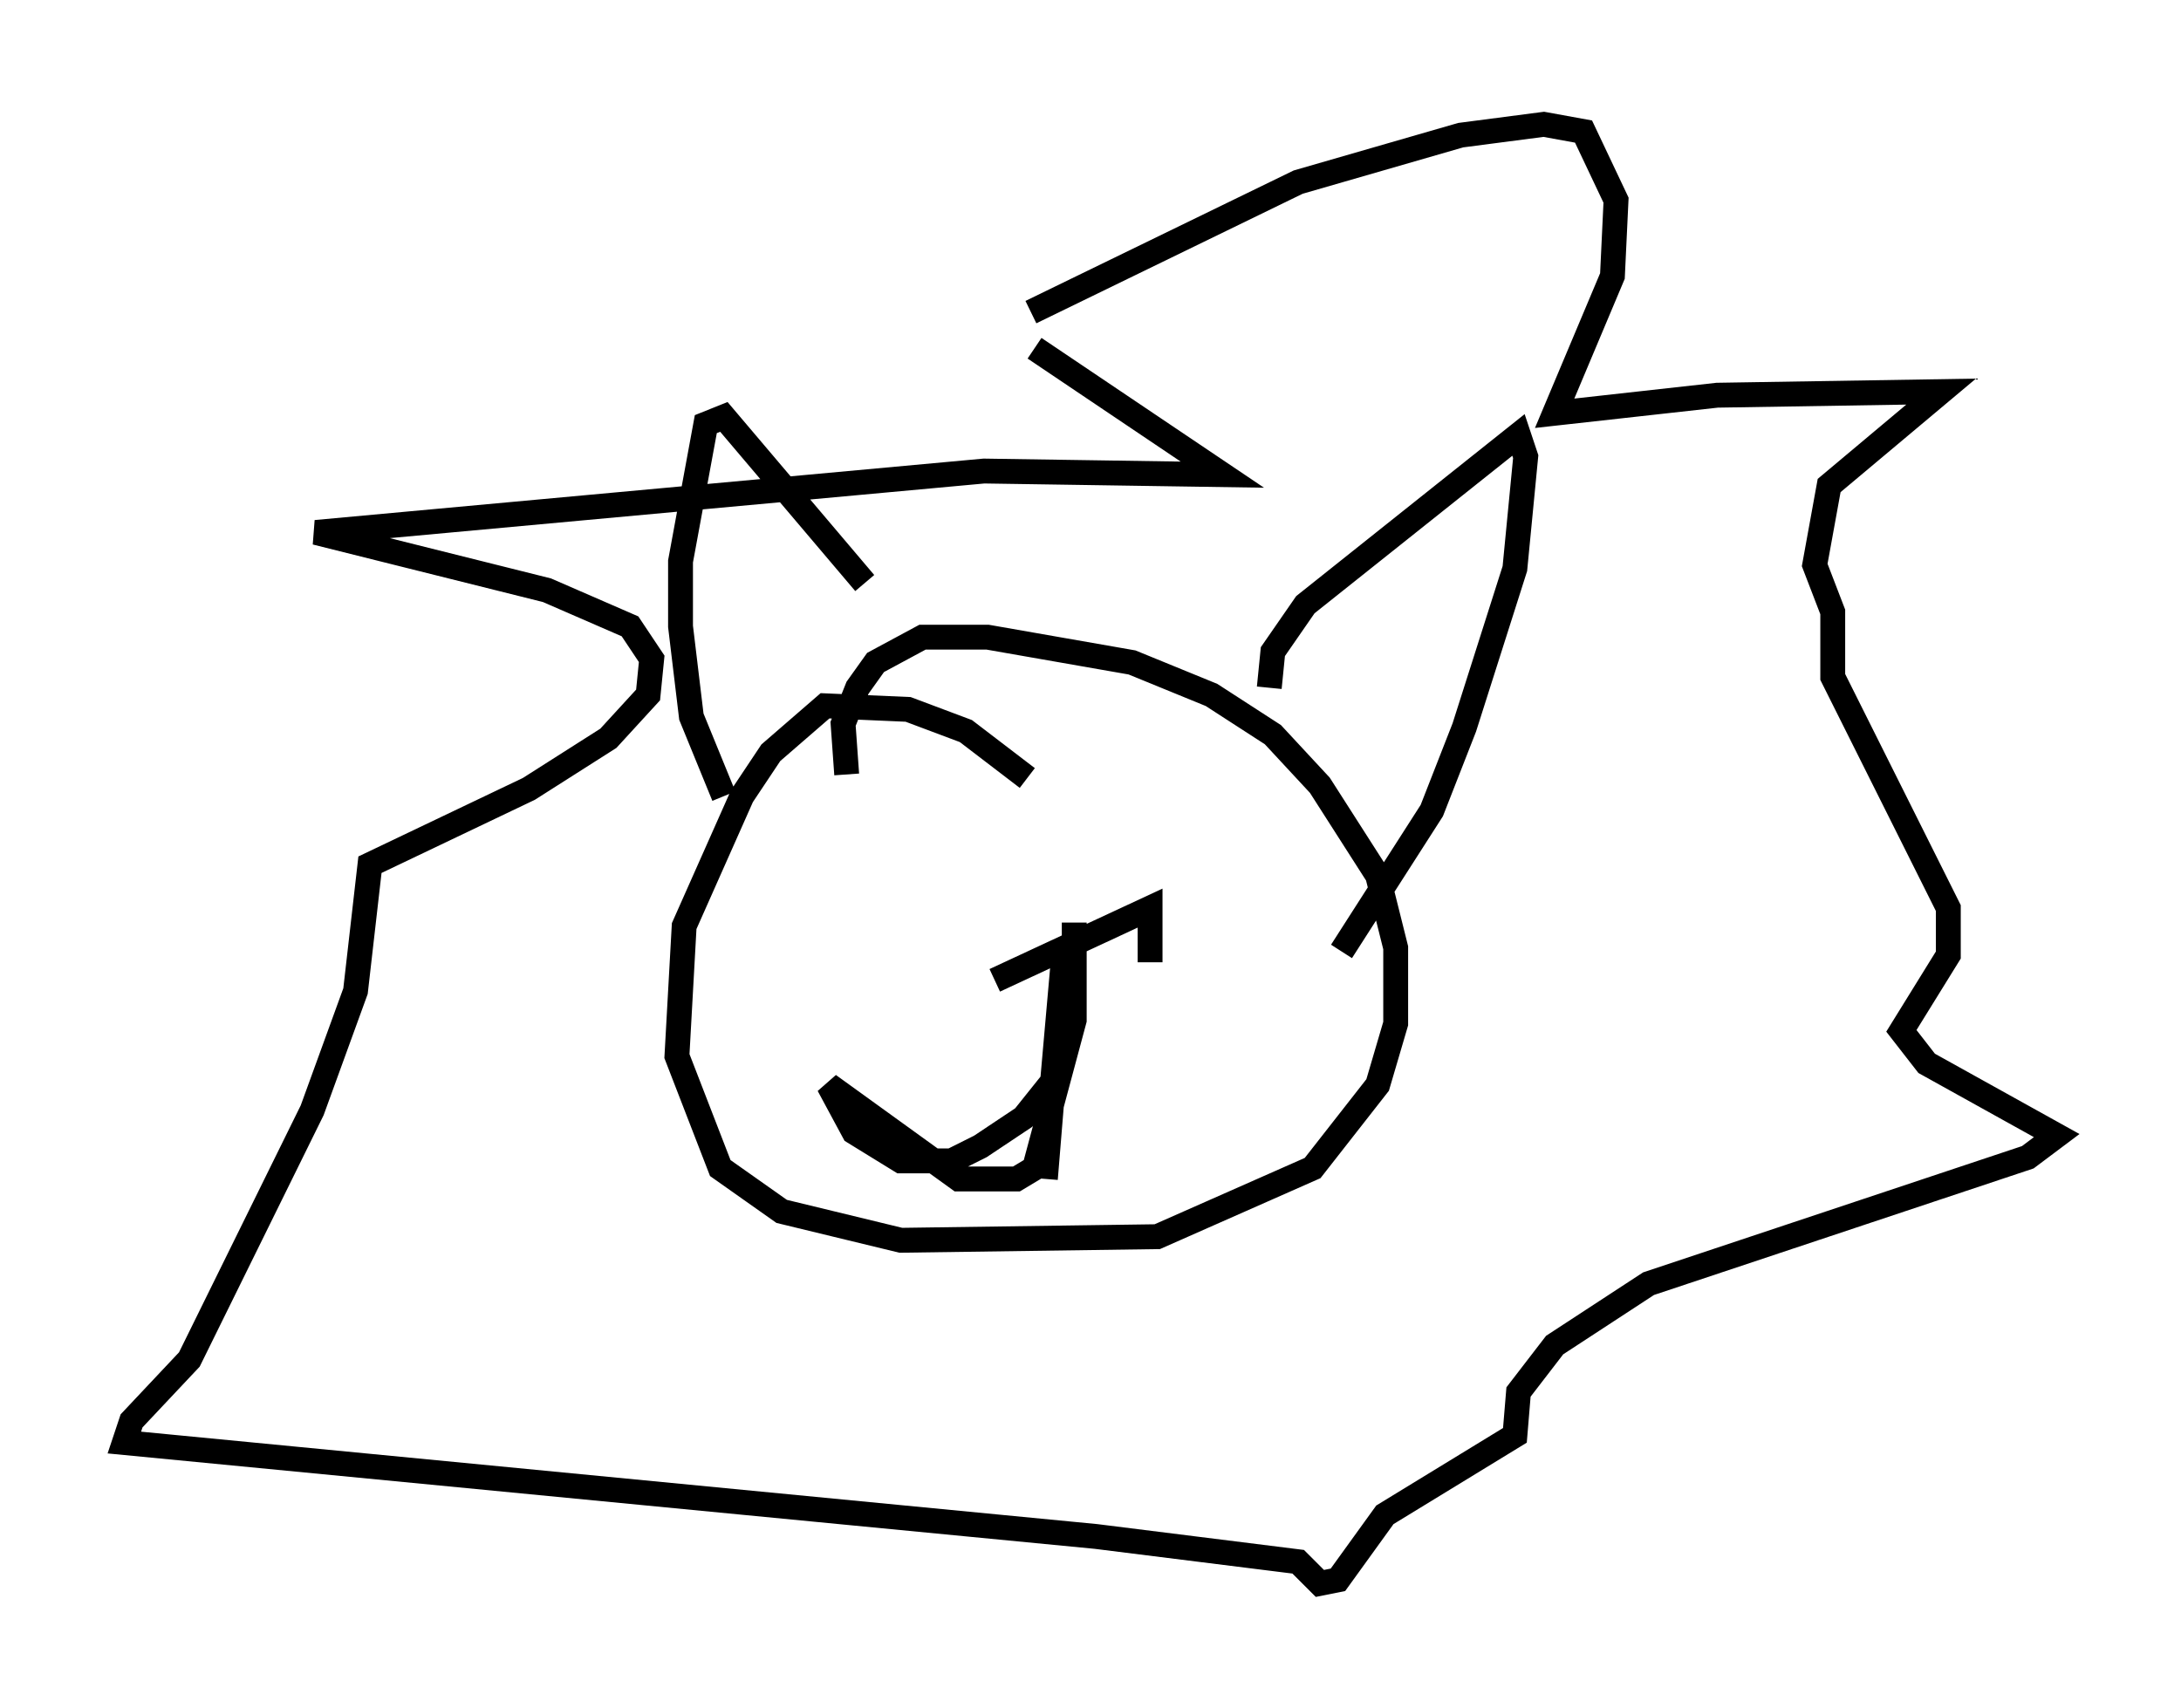 <?xml version="1.0" encoding="utf-8" ?>
<svg baseProfile="full" height="68.681" version="1.1" width="87.709" xmlns="http://www.w3.org/2000/svg" xmlns:ev="http://www.w3.org/2001/xml-events" xmlns:xlink="http://www.w3.org/1999/xlink"><defs /><rect fill="white" height="68.681" width="87.709" x="0" y="0" /><path d="M34.631, 17.201 m6.827, -4.648 l10.749, -5.229 6.536, -1.888 l3.341, -0.436 1.598, 0.291 l1.307, 2.76 -0.145, 3.05 l-2.324, 5.52 6.536, -0.726 l9.006, -0.145 -4.503, 3.777 l-0.581, 3.196 0.726, 1.888 l0.0, 2.615 4.648, 9.296 l0.0, 1.888 -1.888, 3.05 l1.017, 1.307 5.229, 2.905 l-1.162, 0.872 -15.251, 5.084 l-3.777, 2.469 -1.453, 1.888 l-0.145, 1.743 -5.229, 3.196 l-1.888, 2.615 -0.726, 0.145 l-0.872, -0.872 -8.134, -1.017 l-39.073, -3.777 0.291, -0.872 l2.324, -2.469 4.939, -10.022 l1.743, -4.793 0.581, -5.084 l6.391, -3.05 3.196, -2.034 l1.598, -1.743 0.145, -1.453 l-0.872, -1.307 -3.341, -1.453 l-9.296, -2.324 26.871, -2.469 l9.587, 0.145 -7.553, -5.084 m-0.291, 17.285 l-2.469, -1.888 -2.324, -0.872 l-3.341, -0.145 -2.179, 1.888 l-1.162, 1.743 -2.324, 5.229 l-0.291, 5.229 1.743, 4.503 l2.469, 1.743 4.793, 1.162 l10.313, -0.145 6.246, -2.76 l2.615, -3.341 0.726, -2.469 l0.0, -3.05 -0.726, -2.905 l-2.324, -3.631 -1.888, -2.034 l-2.469, -1.598 -3.196, -1.307 l-5.81, -1.017 -2.615, 0.0 l-1.888, 1.017 -0.726, 1.017 l-0.581, 1.453 0.145, 2.034 m16.994, -3.486 l0.145, -1.453 1.307, -1.888 l8.57, -6.827 0.291, 0.872 l-0.436, 4.503 -2.034, 6.391 l-1.307, 3.341 -3.631, 5.665 m-19.173, -14.816 l-5.665, -6.682 -0.726, 0.291 l-1.017, 5.52 0.0, 2.615 l0.436, 3.631 1.307, 3.196 m10.894, 7.408 l6.246, -2.905 0.0, 2.179 m-3.05, -1.598 l0.0, 3.922 -1.598, 5.955 l-0.726, 0.436 -2.324, 0.0 l-5.229, -3.777 1.017, 1.888 l1.888, 1.162 2.034, 0.0 l1.162, -0.581 1.743, -1.162 l1.162, -1.453 0.436, -4.939 l-0.726, 8.86 " fill="none" stroke="black" stroke-width="1" /></svg>